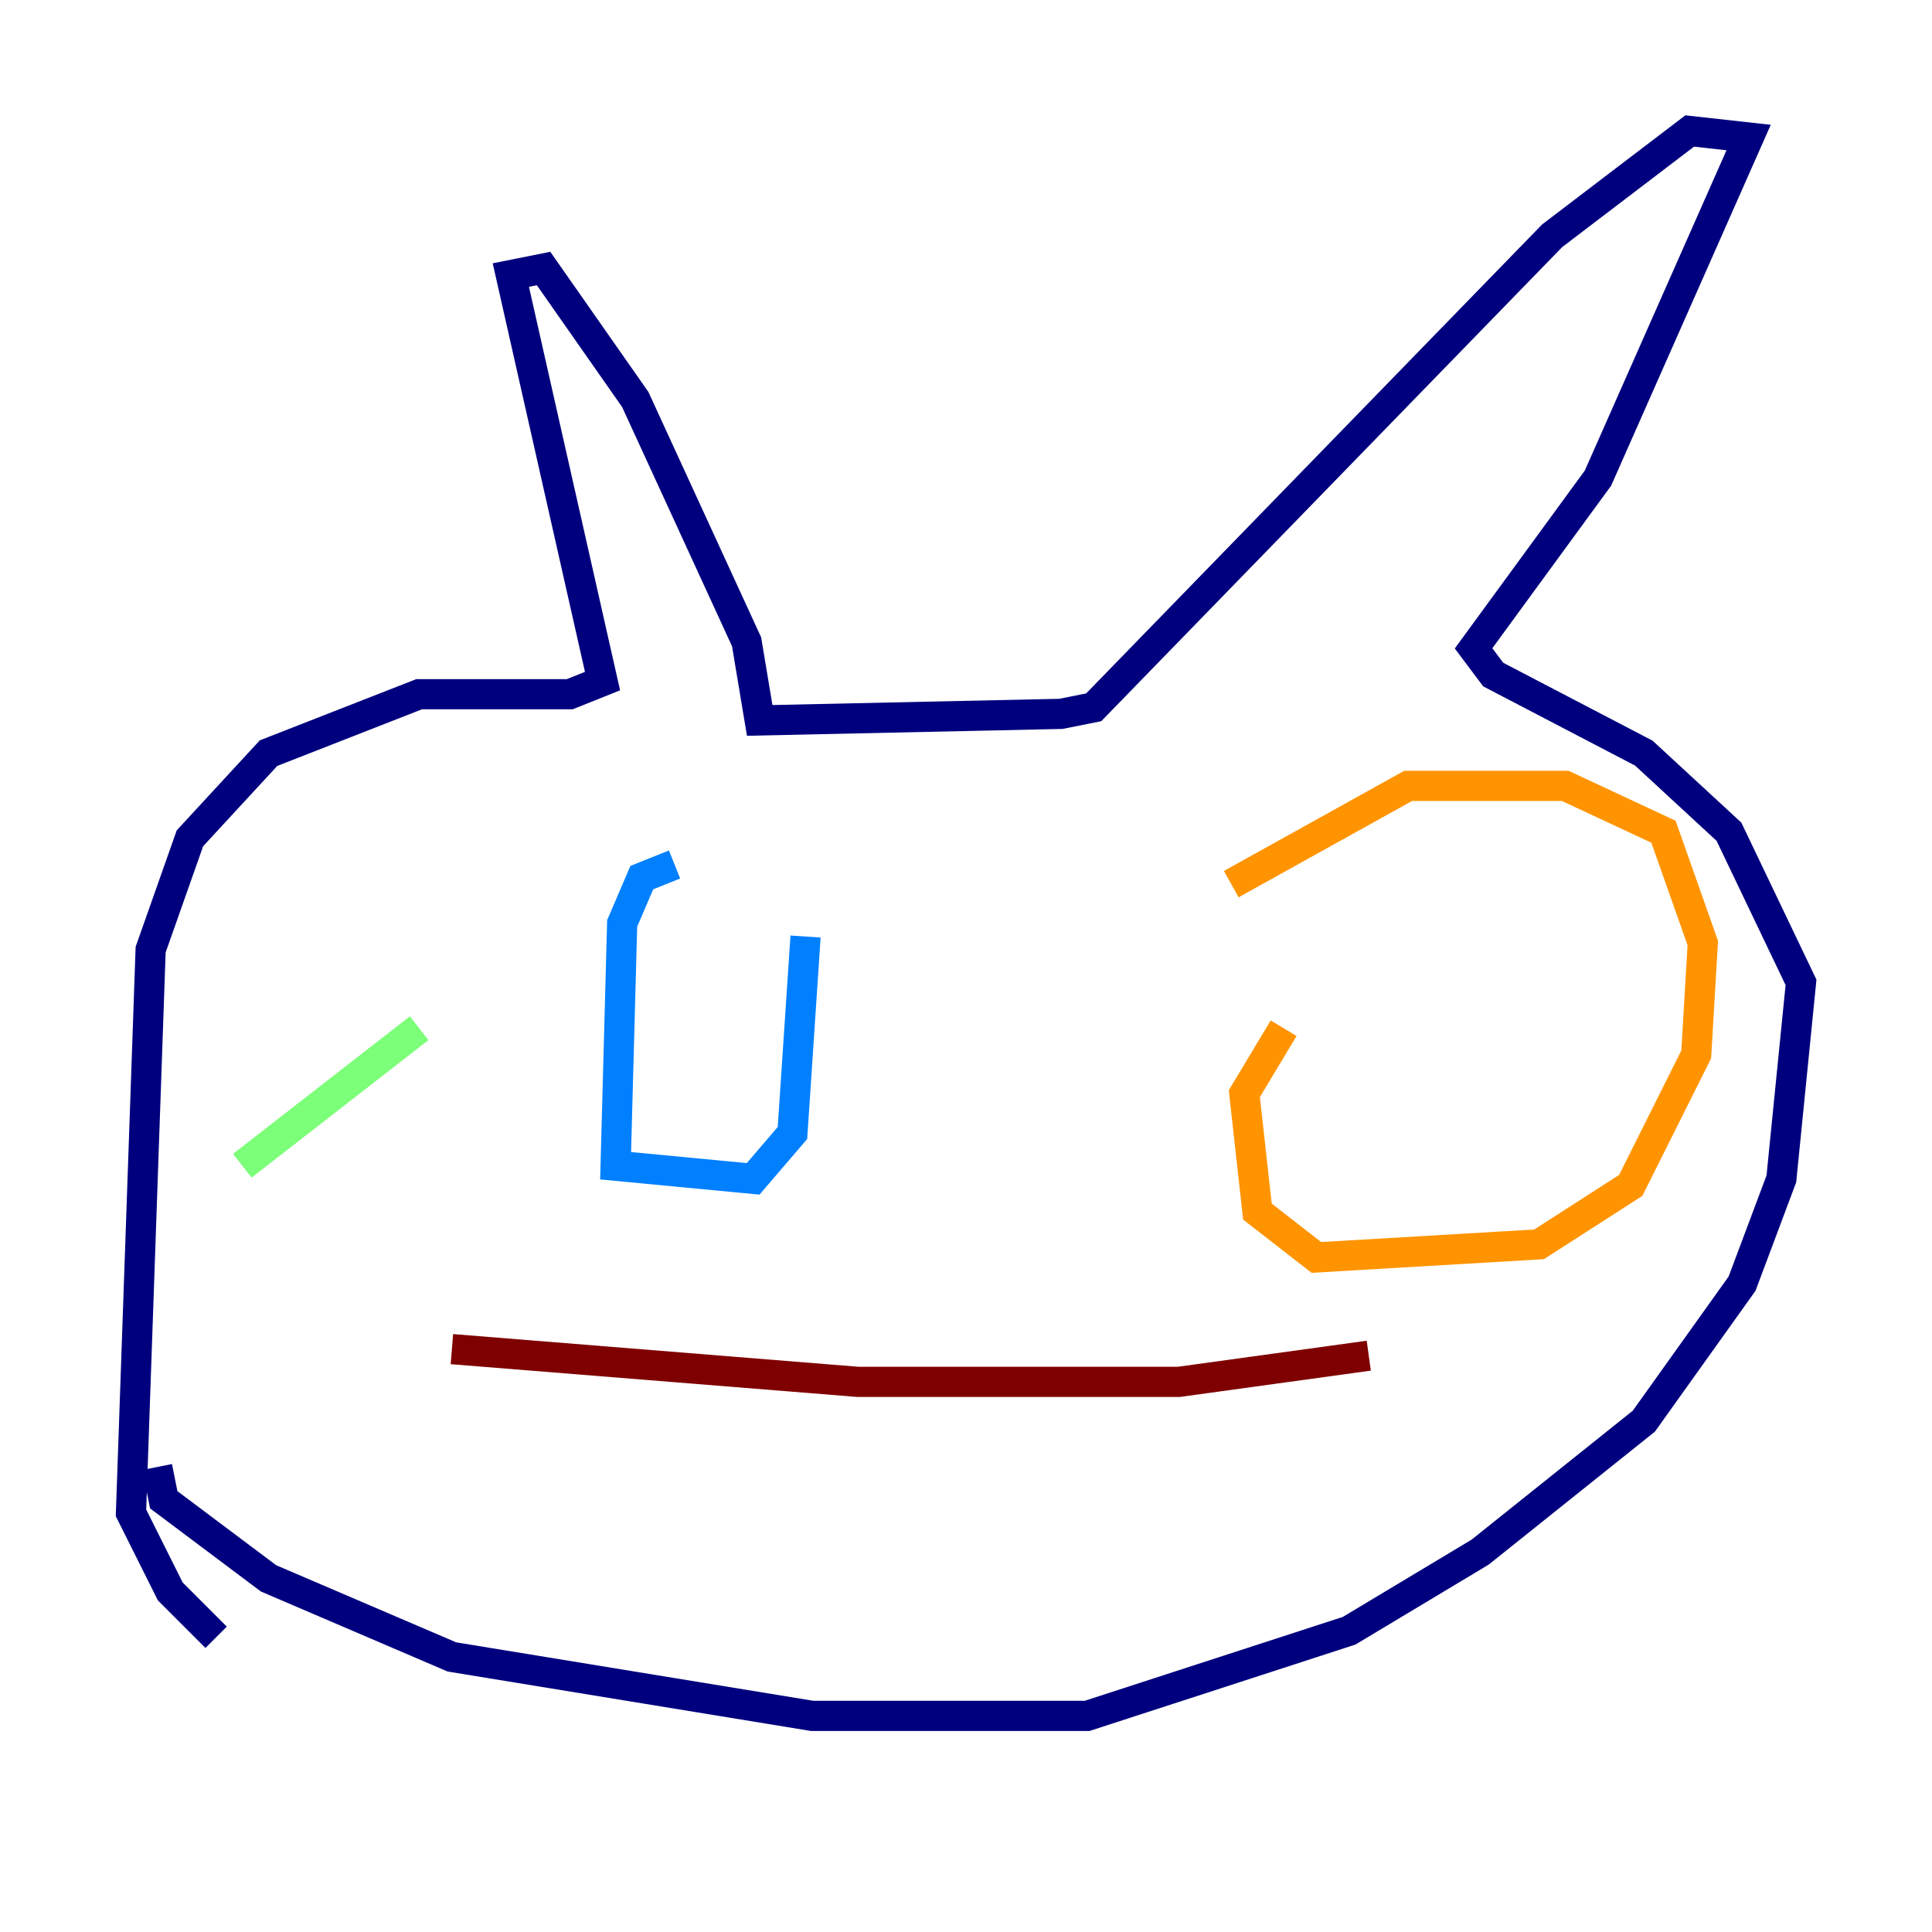 <?xml version="1.0" encoding="utf-8" ?>
<svg baseProfile="tiny" height="128" version="1.2" viewBox="0,0,128,128" width="128" xmlns="http://www.w3.org/2000/svg" xmlns:ev="http://www.w3.org/2001/xml-events" xmlns:xlink="http://www.w3.org/1999/xlink"><defs /><polyline fill="none" points="10.414,97.193 10.848,99.363 17.79,104.57 29.939,109.776 53.803,113.681 72.027,113.681 89.383,108.041 98.061,102.834 108.909,94.156 115.417,85.044 118.02,78.102 119.322,65.085 114.549,55.105 108.909,49.898 98.929,44.691 97.627,42.956 105.871,31.675 115.851,9.112 111.946,8.678 102.834,15.62 72.461,46.861 70.291,47.295 50.332,47.729 49.464,42.522 42.088,26.468 36.014,17.79 33.844,18.224 39.919,45.125 37.749,45.993 27.77,45.993 17.79,49.898 12.583,55.539 9.98,62.915 8.678,100.231 11.281,105.437 14.319,108.475" stroke="#00007f" stroke-width="2" /><polyline fill="none" points="44.691,57.275 42.522,58.142 41.22,61.18 40.786,77.234 49.898,78.102 52.502,75.064 53.37,62.047" stroke="#0080ff" stroke-width="2" /><polyline fill="none" points="27.77,68.122 16.054,77.234" stroke="#7cff79" stroke-width="2" /><polyline fill="none" points="85.044,68.122 82.441,72.461 83.308,80.271 87.214,83.308 101.966,82.441 108.041,78.536 112.38,69.858 112.814,62.481 110.21,55.105 103.702,52.068 93.288,52.068 81.573,58.576" stroke="#ff9400" stroke-width="2" /><polyline fill="none" points="29.939,89.383 56.841,91.552 78.102,91.552 90.685,89.817" stroke="#7f0000" stroke-width="2" /></svg>